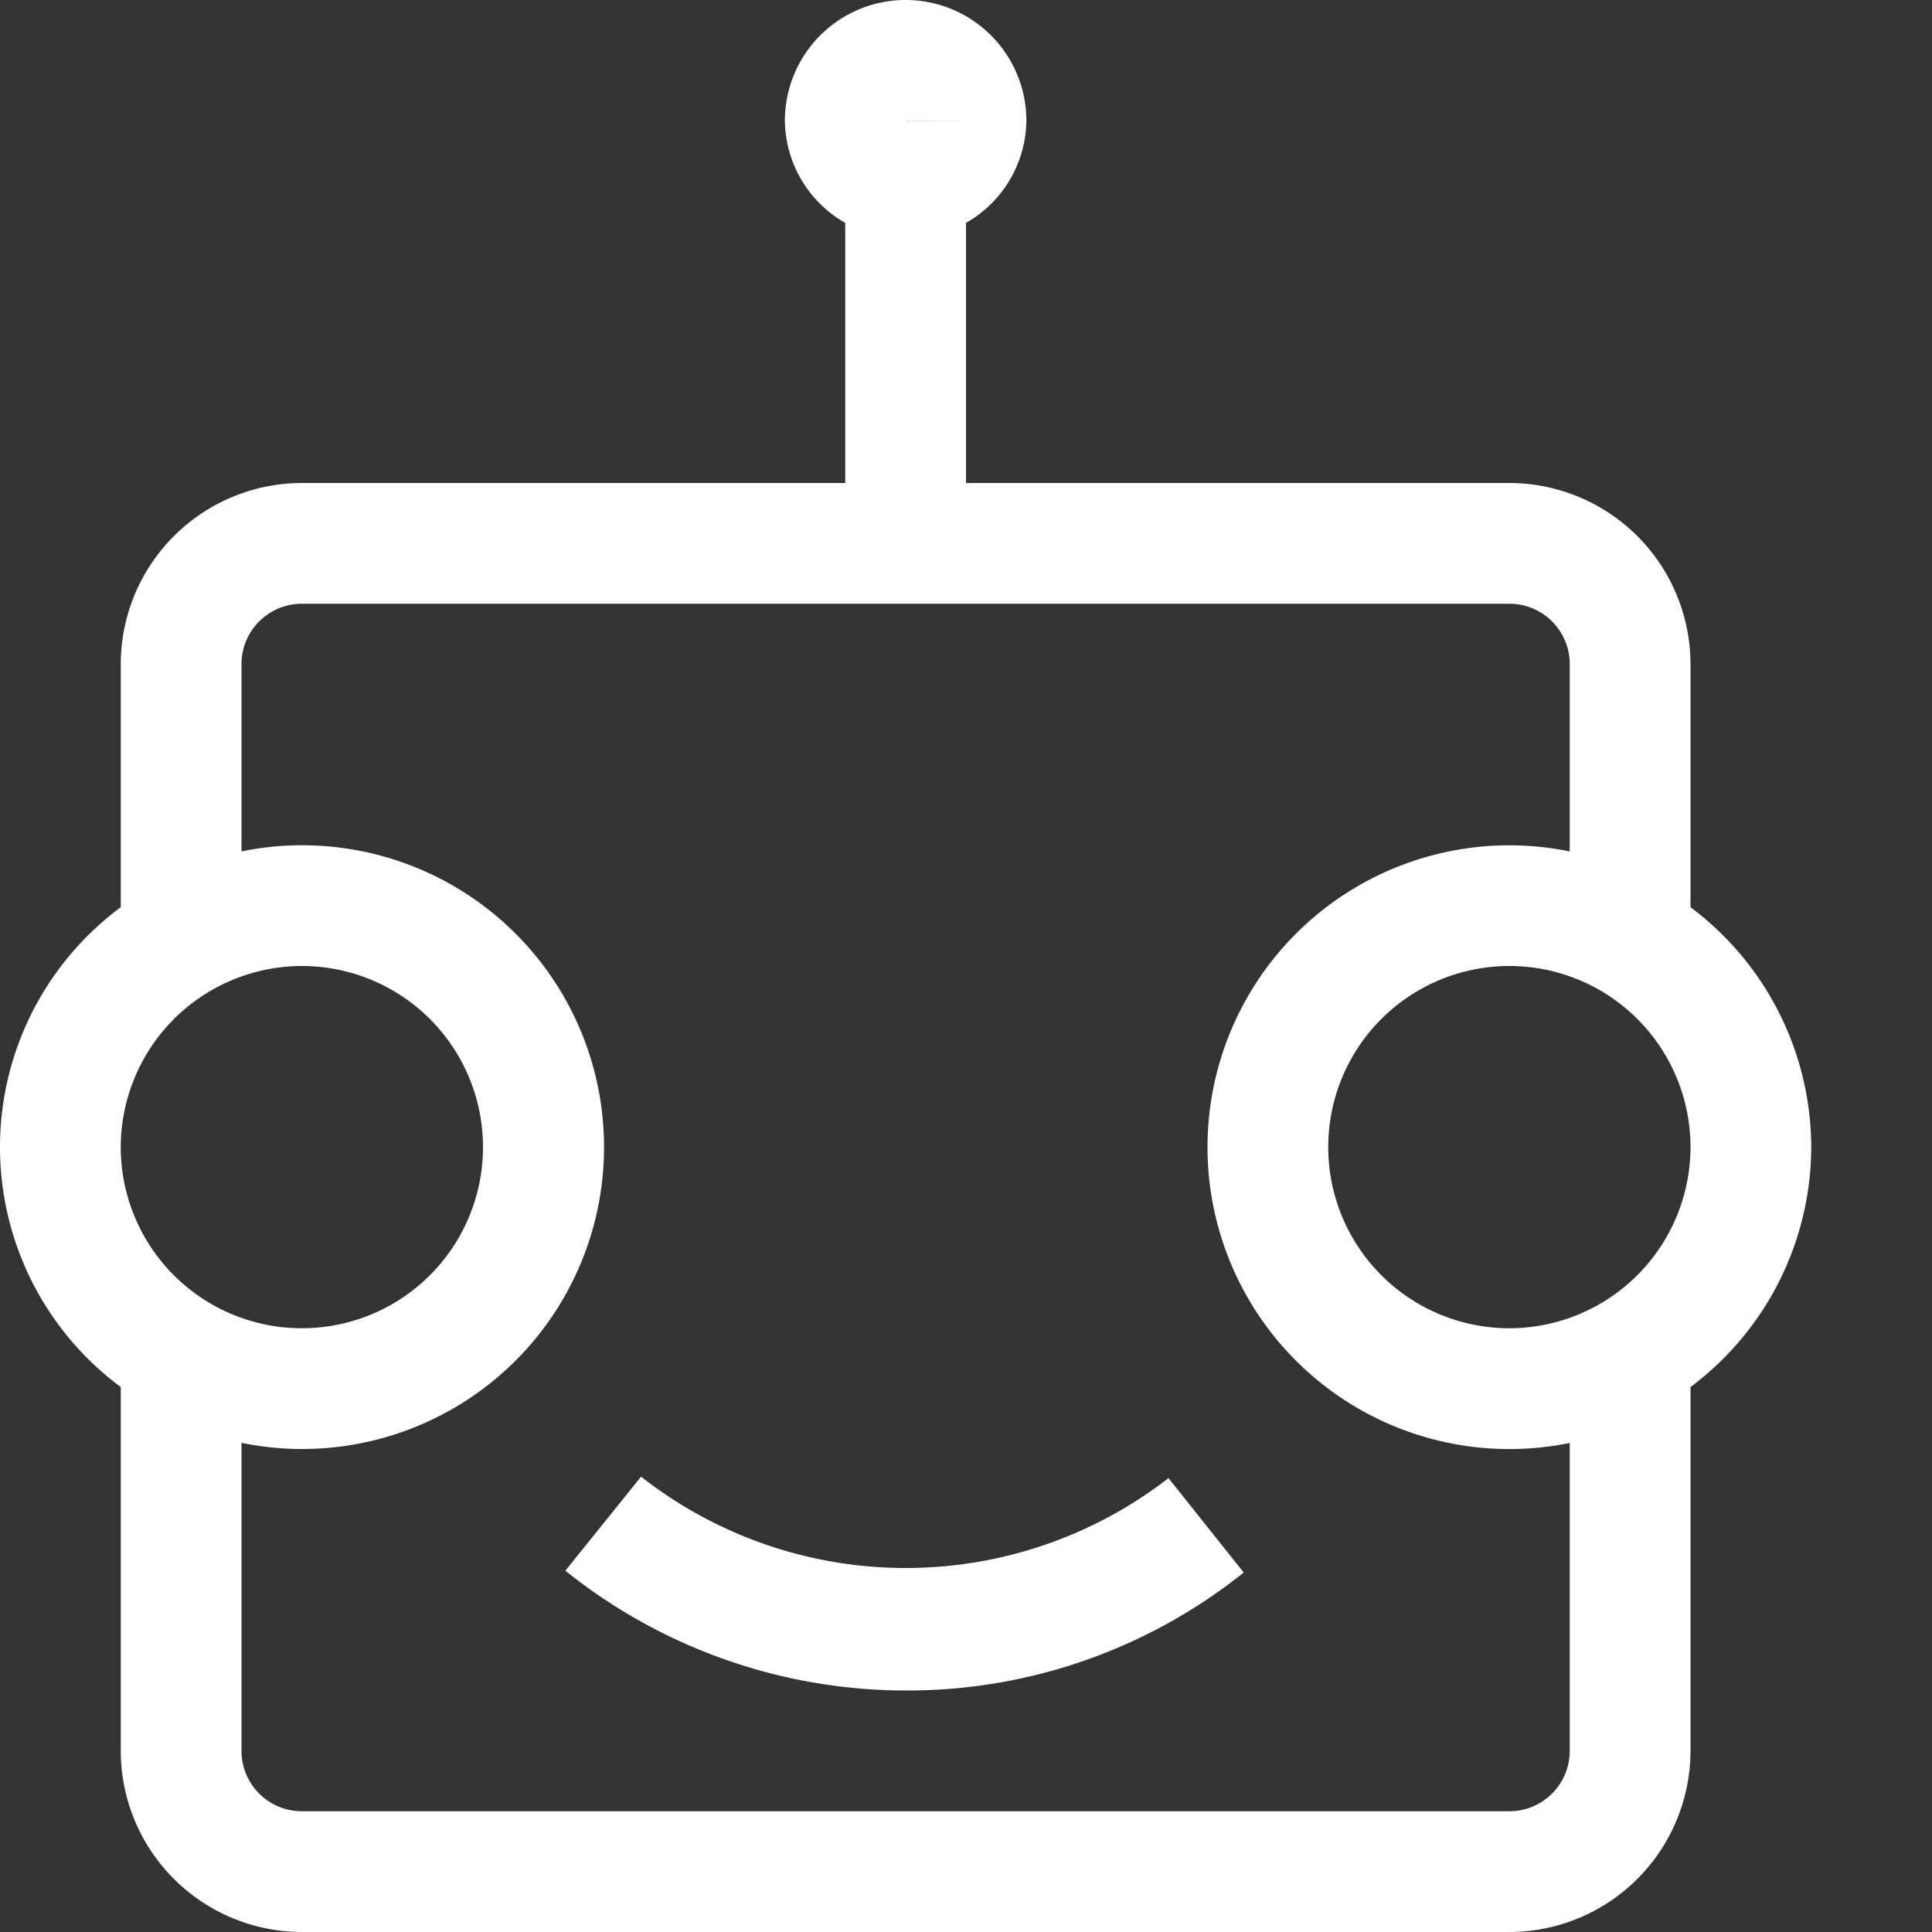 <svg id="Layer_1" data-name="Layer 1" xmlns="http://www.w3.org/2000/svg" viewBox="0 0 16 16">
    <rect x="0" y="0" width="16" height="16" fill="#333333" stroke="none"/>
    <path d="M15,9.5a2.489,2.489,0,0,0-1-1.987V5.5A1.502,1.502,0,0,0,12.5,4H8V1.846A.987.987,0,0,0,8.5,1a1,1,0,0,0-2,0,.987.987,0,0,0,.5.846V4H2.5A1.502,1.502,0,0,0,1,5.5V7.513a2.474,2.474,0,0,0,0,3.974V14.5A1.502,1.502,0,0,0,2.5,16h10A1.502,1.502,0,0,0,14,14.5V11.487A2.489,2.489,0,0,0,15,9.5ZM8,1h-.5l0-.001ZM2.5,8A1.5,1.5,0,1,1,1,9.5,1.502,1.502,0,0,1,2.5,8ZM13,14.5a.5.5,0,0,1-.5.5H2.5a.5.5,0,0,1-.5-.5V11.949A2.5,2.5,0,1,0,2,7.051V5.5A.5.5,0,0,1,2.5,5h10a.5.5,0,0,1,.5.5V7.051a2.5,2.5,0,1,0,0,4.899ZM12.5,11A1.5,1.5,0,1,1,14,9.5,1.502,1.502,0,0,1,12.5,11Z" class="aw-theme-iconOutline" fill="#ffffff"/>
    <path d="M5.309,12.229l-.627.779A4.513,4.513,0,0,0,7.5,14a4.455,4.455,0,0,0,2.8-.977l-.623-.782A3.553,3.553,0,0,1,5.309,12.229Z" class="aw-theme-iconOutline" fill="#ffffff"/>
</svg>
